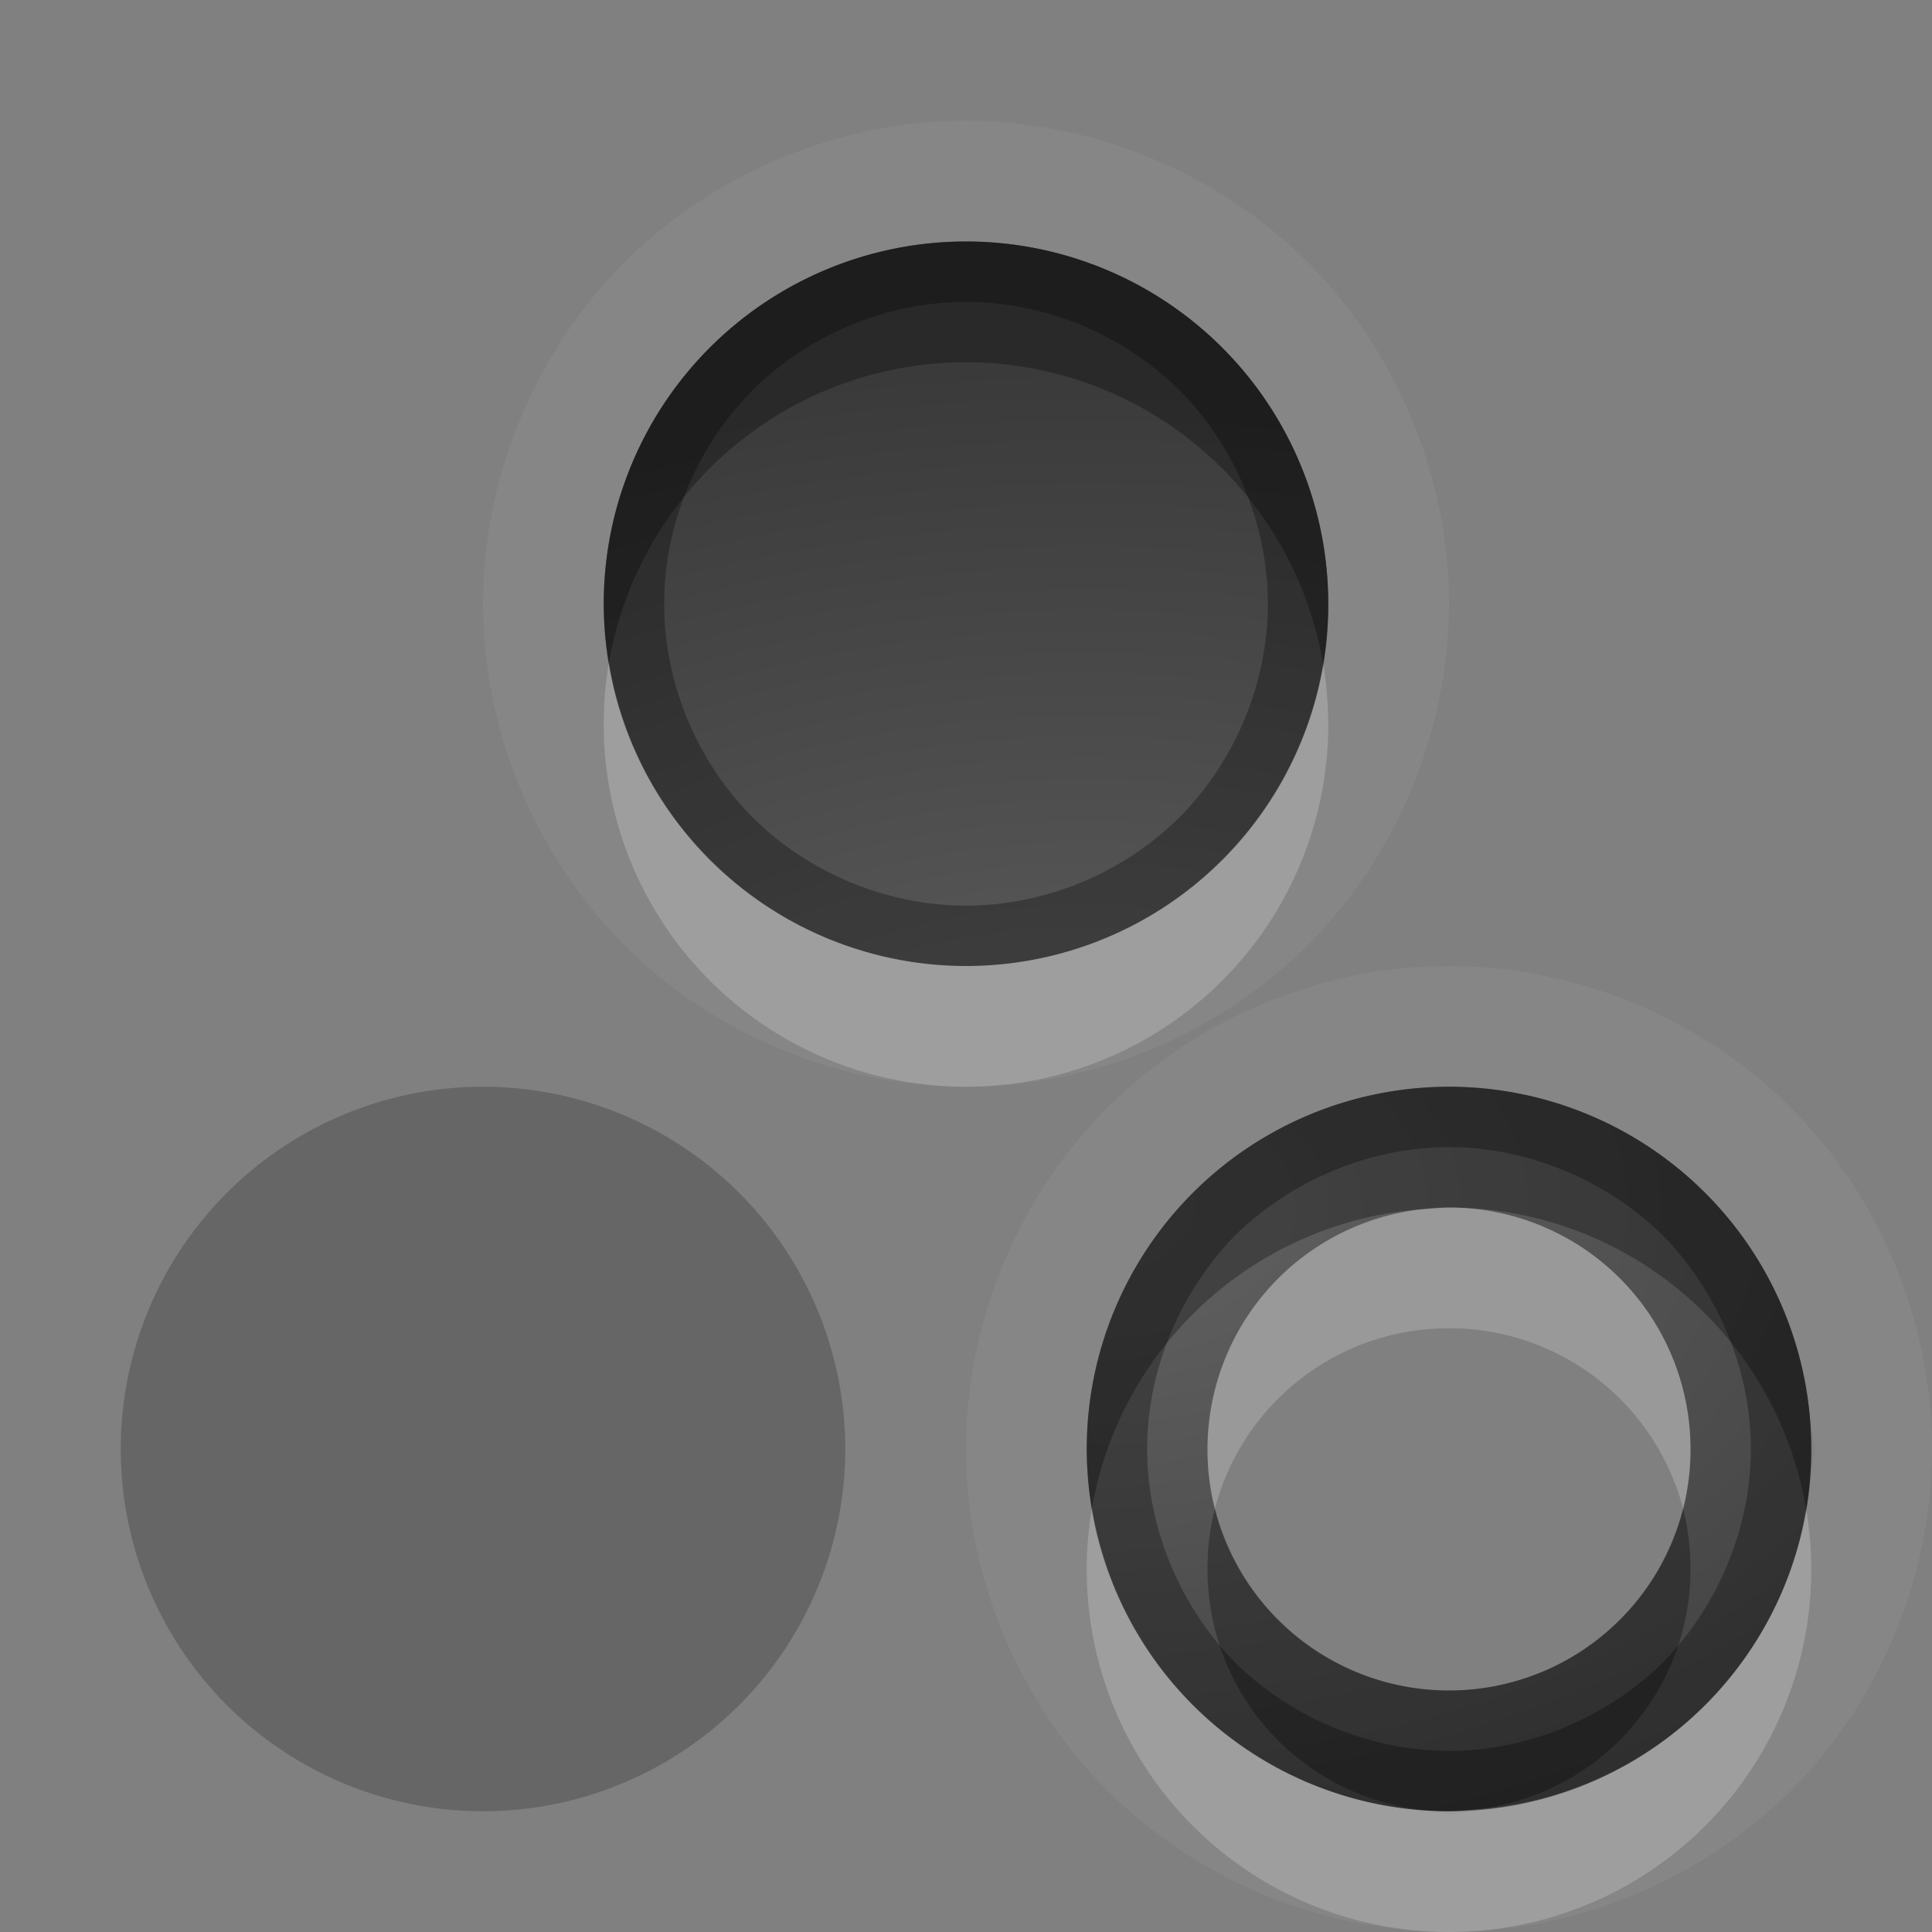 <?xml version="1.0" encoding="UTF-8"?>
<svg id="svg38" width="16" height="16" version="1.1" xmlns="http://www.w3.org/2000/svg" xmlns:cc="http://creativecommons.org/ns#" xmlns:dc="http://purl.org/dc/elements/1.1/" xmlns:rdf="http://www.w3.org/1999/02/22-rdf-syntax-ns#">
 <rect width="100%" height="100%" fill="#808080" stroke="none"/>
 <defs id="defs7">
  <radialGradient id="gr0" cx="9" cy="10" r="11" gradientTransform="matrix(1 0 0 .636 0 3.636)" gradientUnits="userSpaceOnUse">
   <stop id="stop2" stop-opacity=".235" offset="0"/>
   <stop id="stop4" stop-opacity=".549" offset="1"/>
  </radialGradient>
 </defs>
 <path id="path9" d="m8 1c-1.047 0-2.088 0.431-2.828 1.172-0.741 0.74-1.172 1.781-1.172 2.828s0.431 2.088 1.172 2.828c0.74 0.741 1.781 1.172 2.828 1.172s2.09-0.431 2.83-1.172c0.74-0.74 1.17-1.781 1.17-2.828s-0.43-2.088-1.17-2.828c-0.74-0.741-1.783-1.172-2.83-1.172zm0 1a3 3 0 0 1 3 3 3 3 0 0 1-3 3 3 3 0 0 1-3-3 3 3 0 0 1 3-3zm4 6c-1.05 0-2.088 0.431-2.828 1.172-0.741 0.74-1.172 1.778-1.172 2.828s0.431 2.09 1.172 2.83c0.74 0.74 1.778 1.17 2.828 1.17s2.09-0.43 2.83-1.17 1.17-1.78 1.17-2.83-0.43-2.088-1.17-2.828c-0.74-0.741-1.78-1.172-2.83-1.172zm0 1a3 3 0 0 1 0.59 0.061c-0.01-1e-3 0 0 0 0a3 3 0 0 1 0.01 1e-3 3 3 0 0 1 0.54 0.167 3 3 0 0 1 0.02 7e-3 3 3 0 0 1 0.49 0.262c0-2e-3 0.03 0.014 0.02 0.01-0.01-7e-3 0.03 0.026 0.03 0.025a3 3 0 0 1 0.42 0.348 3 3 0 0 1 0.37 0.449 3 3 0 0 1 0.28 0.52 3 3 0 0 1 0.17 0.56c0-0.01 0.01 0.05 0.01 0.05 0.01-0.02 0.09 0.72 0.09 0.54 0-0.15-0.04 0.24-0.07 0.43a3 3 0 0 1-0.03 0.15 3 3 0 0 1 0 0.01 3 3 0 0 1-0.17 0.56 3 3 0 0 1 0 0.01 3 3 0 0 1-0.28 0.5c0.01 0 0 0.01 0 0.01a3 3 0 0 1-0.01 0.01 3 3 0 0 1-0.36 0.44 3 3 0 0 1-0.45 0.37 3 3 0 0 1-0.52 0.28 3 3 0 0 1-0.56 0.17c0.01 0-0.05 0.01-0.05 0.01 0.02 0.01-0.72 0.09-0.54 0.09 0.15 0-0.24-0.04-0.43-0.07a3 3 0 0 1-0.15-0.03h-0.01a3 3 0 0 1-0.56-0.17s-0.01-0.01-0.01 0a3 3 0 0 1-0.5-0.28c0 0.01-0.01 0-0.01 0 0.01 0-0.02-0.01-0.01-0.01a3 3 0 0 1-0.441-0.36 3 3 0 0 1-0.361-0.43c2e-3 0-0.016-0.03-0.012-0.02 9e-3 0.01-0.025-0.04-0.024-0.04a3 3 0 0 1-0.25-0.47c1e-3 0-5e-3 -0.01-3e-3 -0.01 3e-3 0.01-0.01-0.03-8e-3 -0.03a3 3 0 0 1-0.16-0.52s-1e-3 -0.01 0 0a3 3 0 0 1-2e-3 -0.01l-2e-3 -0.02a3 3 0 0 1-0.055-0.53c-1e-3 0-4e-3 -0.05-4e-3 -0.04s3e-3 -0.03 4e-3 -0.03a3 3 0 0 1 0.055-0.54c-1e-3 0 3e-3 -0.03 2e-3 -0.02-3e-3 0.01 0.01-0.04 9e-3 -0.03a3 3 0 0 1 0.155-0.51c-2e-3 0 8e-3 -0.03 6e-3 -0.02-6e-3 0.01 0.018-0.04 0.017-0.03a3 3 0 0 1 0.244-0.46c-2e-3 0 0.022-0.04 0.016-0.03-0.012 0.02 0.036-0.05 0.039-0.05a3 3 0 0 1 0.334-0.399 3 3 0 0 1 0.441-0.367c0 1e-3 0.01-8e-3 0.01-6e-3 -0.01 4e-3 0.02-0.012 0.02-0.01a3 3 0 0 1 0.5-0.268 3 3 0 0 1 0.56-0.169 3 3 0 0 1 0.59-0.061z" fill="#fff" opacity=".05"/>
 <path id="base" d="m8 2a3 3 0 0 0-3 3 3 3 0 0 0 3 3 3 3 0 0 0 3-3 3 3 0 0 0-3-3zm4 7a3 3 0 0 0-3 3 3 3 0 0 0 3 3 3 3 0 0 0 3-3 3 3 0 0 0-3-3zm0 1a2 2 0 0 1 2 2 2 2 0 0 1-2 2 2 2 0 0 1-2-2 2 2 0 0 1 2-2z" fill="url(#gr0)"/>
 <path id="path17" d="m7 12a3 3 0 0 1-3 3 3 3 0 0 1-3-3 3 3 0 0 1 3-3 3 3 0 0 1 3 3z" opacity=".2"/>
 <path id="path19" d="m8 2a3 3 0 0 0-3 3 3 3 0 0 0 3 3 3 3 0 0 0 3-3 3 3 0 0 0-3-3zm0 0.5c0.654 0 1.305 0.27 1.768 0.732 0.462 0.463 0.732 1.114 0.732 1.768s-0.27 1.305-0.732 1.768c-0.463 0.462-1.114 0.732-1.768 0.732s-1.305-0.27-1.768-0.732c-0.462-0.463-0.732-1.114-0.732-1.768s0.27-1.305 0.732-1.768c0.463-0.462 1.114-0.732 1.768-0.732zm4 6.5a3 3 0 0 0-3 3 3 3 0 0 0 3 3 3 3 0 0 0 3-3 3 3 0 0 0-3-3zm0 0.5c0.65 0 1.3 0.27 1.77 0.73 0.46 0.47 0.73 1.12 0.73 1.77s-0.27 1.3-0.73 1.77c-0.47 0.46-1.12 0.73-1.77 0.73s-1.3-0.27-1.77-0.73c-0.46-0.47-0.73-1.12-0.73-1.77s0.27-1.3 0.73-1.77c0.47-0.46 1.12-0.73 1.77-0.73z" opacity=".3"/>
 <path id="path26" d="m5.043 5.486a3 3 0 0 0-0.043 0.514 3 3 0 0 0 3 3 3 3 0 0 0 3-3 3 3 0 0 0-0.04-0.486 3 3 0 0 1-2.96 2.486 3 3 0 0 1-2.957-2.514zm6.957 4.514a3 3 0 0 0-0.16 0.01 2 2 0 0 0-1.84 1.99 2 2 0 0 0 0.06 0.5 2 2 0 0 1 1.94-1.5 2 2 0 0 1 1.94 1.5 2 2 0 0 0 0.06-0.5 2 2 0 0 0-2-2zm-2.957 2.49a3 3 0 0 0-0.043 0.51 3 3 0 0 0 3 3 3 3 0 0 0 3-3 3 3 0 0 0-0.04-0.49 3 3 0 0 1-2.8 2.48 2 2 0 0 1-0.16 0.01 3 3 0 0 1-2.957-2.51z" fill="#fff" opacity=".2"/>
 <path id="path33" d="m8 2a3 3 0 0 0-3 3 3 3 0 0 0 0.043 0.486 3 3 0 0 1 2.957-2.486 3 3 0 0 1 2.96 2.514 3 3 0 0 0 0.04-0.514 3 3 0 0 0-3-3zm4 7a3 3 0 0 0-3 3 3 3 0 0 0 0.043 0.49 3 3 0 0 1 2.797-2.48 2 2 0 0 1 0.16-0.01 3 3 0 0 1 2.96 2.51 3 3 0 0 0 0.04-0.51 3 3 0 0 0-3-3zm1.94 3.5a2 2 0 0 1-1.94 1.5 2 2 0 0 1-1.94-1.5 2 2 0 0 0-0.06 0.5 2 2 0 0 0 2 2 3 3 0 0 0 0.16-0.01 2 2 0 0 0 1.84-1.99 2 2 0 0 0-0.06-0.5z" opacity=".3"/>
</svg>
